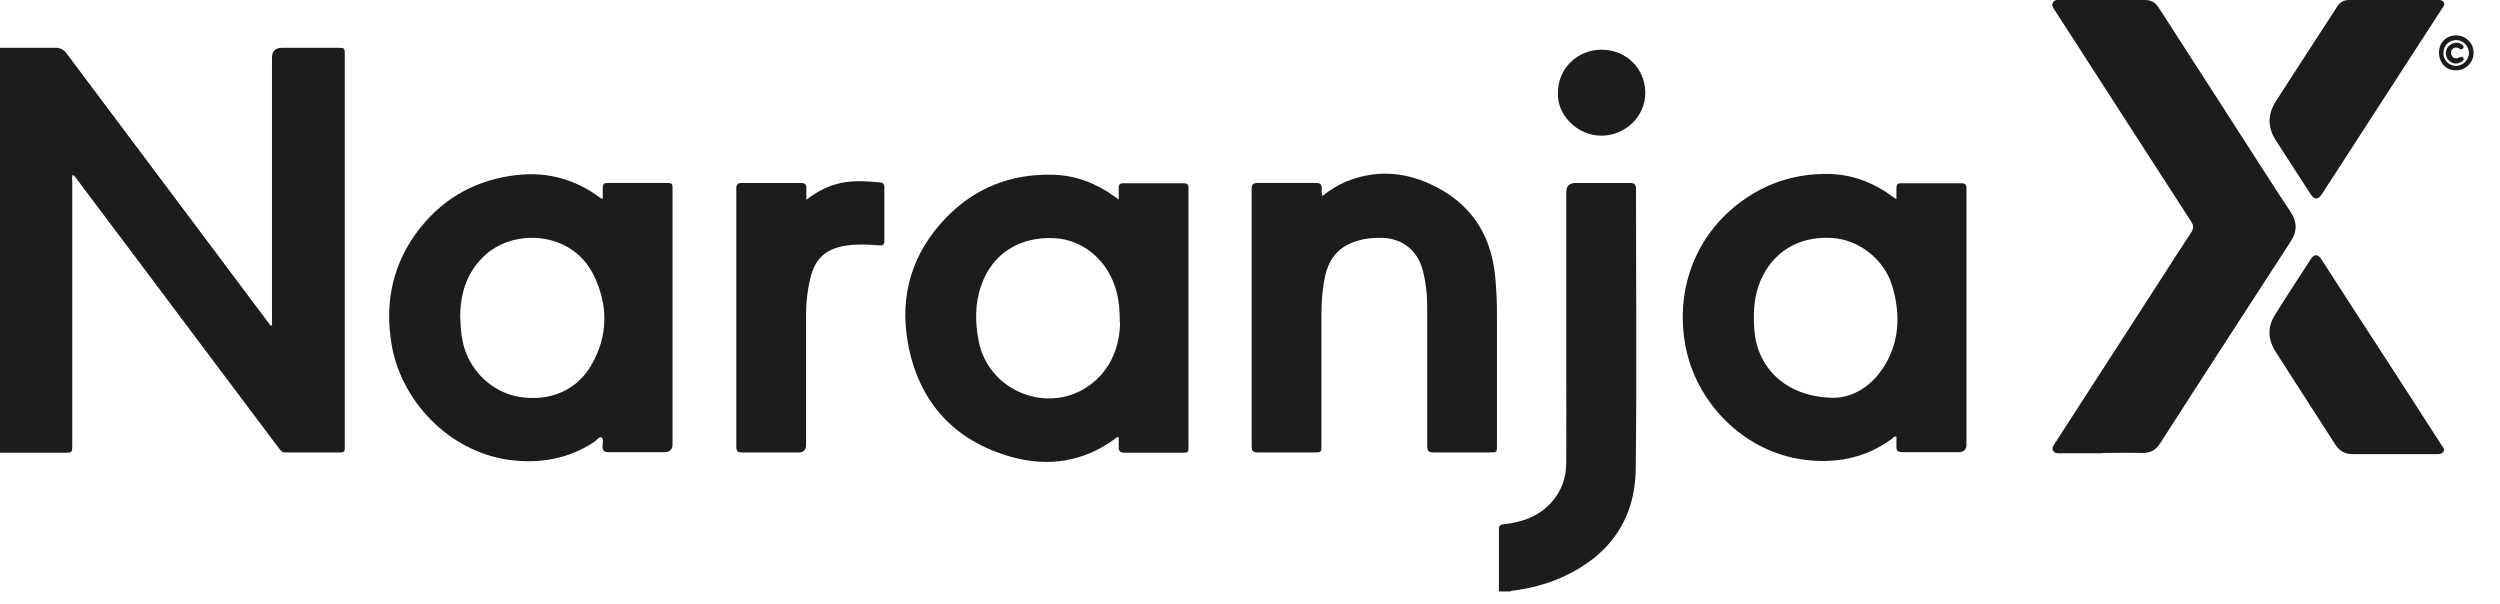 <svg width="91" height="22" viewBox="0 0 91 22" fill="none" xmlns="http://www.w3.org/2000/svg">
<g clip-path="url(#clip0_2165_15927)">
<path d="M0 1.74C0.67 1.74 1.35 1.74 2.02 1.74C2.2 1.74 2.31 1.8 2.42 1.94C4.86 5.2 7.31 8.46 9.75 11.72C9.79 11.77 9.81 11.83 9.88 11.86C9.92 11.79 9.9 11.72 9.9 11.65C9.9 8.51 9.9 5.38 9.9 2.24C9.9 2.19 9.9 2.14 9.9 2.1C9.9 1.86 10.024 1.74 10.27 1.74C10.91 1.74 11.56 1.74 12.2 1.74C12.24 1.74 12.27 1.74 12.31 1.74C12.54 1.74 12.55 1.75 12.55 1.97C12.55 2.16 12.55 2.34 12.55 2.53C12.55 7.06 12.55 11.59 12.55 16.12C12.55 16.19 12.55 16.25 12.55 16.32C12.55 16.42 12.51 16.47 12.4 16.47C11.73 16.47 11.05 16.47 10.38 16.47C10.26 16.47 10.2 16.38 10.14 16.3C9.17 15.01 8.21 13.73 7.24 12.44C5.76 10.47 4.29 8.5 2.81 6.54C2.76 6.48 2.73 6.41 2.65 6.36C2.61 6.44 2.63 6.51 2.63 6.59C2.63 9.79 2.63 12.98 2.63 16.18C2.63 16.48 2.63 16.48 2.33 16.48C1.55 16.48 0.77 16.48 -0.01 16.48V1.74H0Z" fill="#1C1C1C"/>
<path d="M54.56 21.53C54.56 20.77 54.56 20.01 54.56 19.25C54.56 19.11 54.641 19.09 54.761 19.08C55.35 19.01 55.901 18.84 56.34 18.42C56.791 17.99 57.011 17.46 57.011 16.84C57.02 15.63 57.011 14.42 57.011 13.21C57.011 11.14 57.011 9.07 57.011 7C57.011 6.773 57.127 6.66 57.361 6.66C58.011 6.66 58.67 6.66 59.321 6.66C59.49 6.66 59.55 6.71 59.55 6.88C59.55 10.27 59.581 13.67 59.541 17.06C59.52 18.94 58.55 20.26 56.84 21.02C56.281 21.27 55.681 21.42 55.071 21.5C55.031 21.5 55.001 21.52 54.971 21.53H54.571H54.56Z" fill="#1C1C1C"/>
<path d="M69.03 7.27C69.03 7.1 69.03 6.97 69.03 6.84C69.03 6.72 69.07 6.67 69.2 6.67C69.93 6.67 70.66 6.67 71.4 6.67C71.53 6.67 71.58 6.73 71.58 6.85C71.58 6.9 71.58 6.96 71.58 7.01C71.58 10.07 71.58 13.13 71.58 16.18C71.58 16.367 71.483 16.46 71.29 16.46C70.61 16.46 69.93 16.46 69.25 16.46C69.08 16.46 69.02 16.4 69.03 16.24C69.03 16.13 69.03 16.01 69.03 15.9C68.95 15.87 68.91 15.93 68.87 15.97C67.9 16.68 66.82 16.89 65.64 16.73C63.44 16.43 61.73 14.63 61.35 12.59C60.96 10.51 61.74 8.42 63.59 7.19C64.46 6.61 65.43 6.33 66.48 6.33C67.36 6.33 68.16 6.62 68.88 7.15C68.92 7.18 68.96 7.2 69.04 7.26L69.03 7.27ZM66.78 14.48C67.48 14.46 68.23 14.02 68.7 13.13C69.16 12.26 69.15 11.34 68.88 10.42C68.59 9.43 67.66 8.72 66.67 8.66C65.4 8.59 64.51 9.23 64.09 10.2C63.84 10.78 63.81 11.39 63.86 12.02C63.97 13.44 65.07 14.48 66.79 14.48H66.78Z" fill="#1C1C1C"/>
<path d="M21.941 7.229C21.941 7.089 21.941 6.959 21.941 6.829C21.941 6.719 21.981 6.659 22.101 6.659C22.841 6.659 23.591 6.659 24.331 6.659C24.441 6.659 24.481 6.709 24.481 6.809C24.481 6.849 24.481 6.889 24.481 6.939C24.481 10.019 24.481 13.089 24.481 16.169C24.481 16.362 24.381 16.459 24.181 16.459C23.511 16.459 22.831 16.459 22.161 16.459C21.981 16.459 21.931 16.399 21.931 16.229C21.931 16.129 21.981 15.969 21.901 15.929C21.811 15.879 21.721 16.019 21.641 16.079C20.691 16.709 19.641 16.889 18.521 16.739C16.331 16.429 14.591 14.589 14.251 12.519C13.991 10.969 14.311 9.539 15.291 8.299C16.191 7.169 17.381 6.529 18.831 6.369C19.941 6.249 20.941 6.529 21.831 7.189C21.851 7.199 21.871 7.219 21.891 7.229C21.891 7.229 21.901 7.229 21.941 7.229V7.229ZM16.761 11.629C16.761 11.829 16.781 12.129 16.841 12.429C17.051 13.449 17.871 14.259 18.861 14.439C19.991 14.639 20.991 14.219 21.531 13.279C22.141 12.219 22.141 11.099 21.611 10.019C20.811 8.379 18.631 8.299 17.581 9.359C16.971 9.969 16.741 10.709 16.751 11.639L16.761 11.629Z" fill="#1C1C1C"/>
<path d="M40.721 7.27C40.721 7.1 40.721 6.97 40.721 6.84C40.721 6.72 40.761 6.67 40.891 6.67C41.62 6.67 42.35 6.67 43.09 6.67C43.281 6.67 43.261 6.79 43.261 6.91C43.261 8.55 43.261 10.2 43.261 11.84C43.261 13.3 43.261 14.77 43.261 16.23C43.261 16.48 43.261 16.48 43.011 16.48C42.321 16.48 41.63 16.48 40.941 16.48C40.781 16.48 40.711 16.43 40.721 16.26C40.721 16.15 40.721 16.03 40.721 15.92C40.651 15.89 40.62 15.94 40.59 15.97C39.441 16.81 38.16 17.01 36.81 16.63C34.711 16.04 33.441 14.62 33.05 12.5C32.73 10.77 33.2 9.2 34.441 7.92C35.49 6.84 36.8 6.32 38.321 6.36C39.141 6.38 39.88 6.66 40.55 7.14C40.6 7.17 40.651 7.21 40.74 7.28L40.721 7.27ZM40.761 11.75C40.761 11.31 40.73 10.97 40.651 10.65C40.37 9.52 39.461 8.73 38.391 8.67C37.12 8.6 36.12 9.23 35.721 10.38C35.48 11.05 35.49 11.75 35.63 12.44C36.001 14.27 38.2 15.12 39.691 14C40.461 13.42 40.751 12.59 40.77 11.76L40.761 11.75Z" fill="#1C1C1C"/>
<path d="M76.531 16.5C76.011 16.5 75.501 16.5 74.981 16.5C74.881 16.5 74.781 16.5 74.731 16.399C74.681 16.299 74.741 16.23 74.791 16.149C76.131 14.069 77.481 11.989 78.821 9.909C79.131 9.429 79.441 8.939 79.761 8.459C79.851 8.319 79.851 8.209 79.761 8.069C79.171 7.159 78.581 6.249 77.991 5.329C76.921 3.679 75.861 2.019 74.791 0.369C74.741 0.289 74.661 0.199 74.731 0.089C74.791 -0.021 74.901 -0.001 75.001 -0.001C76.021 -0.001 77.041 -0.001 78.061 -0.001C78.291 -0.001 78.451 0.079 78.571 0.269C79.851 2.259 81.131 4.249 82.411 6.229C82.731 6.729 83.051 7.229 83.381 7.719C83.621 8.079 83.621 8.429 83.381 8.789C81.801 11.229 80.211 13.669 78.641 16.119C78.471 16.39 78.261 16.5 77.951 16.489C77.481 16.47 77.001 16.489 76.531 16.489V16.5Z" fill="#1C1C1C"/>
<path d="M48.141 7.129C48.41 6.919 48.691 6.739 49.001 6.609C50.031 6.189 51.06 6.239 52.06 6.699C53.48 7.349 54.261 8.469 54.42 10.019C54.471 10.519 54.49 11.009 54.49 11.509C54.49 13.079 54.49 14.639 54.49 16.209C54.49 16.469 54.49 16.469 54.23 16.469C53.55 16.469 52.861 16.469 52.181 16.469C52.011 16.469 51.95 16.419 51.95 16.239C51.95 14.549 51.95 12.859 51.95 11.169C51.95 10.699 51.901 10.239 51.77 9.779C51.581 9.109 51.031 8.679 50.331 8.659C50.1 8.659 49.861 8.659 49.63 8.709C48.74 8.909 48.321 9.369 48.181 10.339C48.12 10.719 48.1 11.099 48.1 11.489C48.1 13.059 48.1 14.629 48.1 16.199C48.1 16.469 48.1 16.469 47.831 16.469C47.151 16.469 46.461 16.469 45.781 16.469C45.62 16.469 45.56 16.419 45.56 16.249C45.56 13.129 45.56 9.999 45.56 6.879C45.56 6.719 45.611 6.659 45.781 6.659C46.48 6.659 47.191 6.659 47.891 6.659C48.05 6.659 48.12 6.709 48.111 6.879C48.111 6.959 48.09 7.049 48.141 7.139V7.129Z" fill="#1C1C1C"/>
<path d="M29.341 7.28C29.691 7.01 30.031 6.82 30.411 6.71C30.951 6.55 31.491 6.59 32.041 6.64C32.151 6.65 32.191 6.71 32.191 6.82C32.191 7.47 32.191 8.13 32.191 8.78C32.191 8.93 32.111 8.94 31.991 8.93C31.591 8.9 31.191 8.88 30.791 8.94C30.051 9.06 29.661 9.41 29.491 10.15C29.391 10.57 29.341 11 29.341 11.43C29.341 13.02 29.341 14.61 29.341 16.2C29.341 16.38 29.251 16.47 29.071 16.47C28.391 16.47 27.701 16.47 27.021 16.47C26.861 16.47 26.801 16.43 26.801 16.26C26.801 13.13 26.801 10 26.801 6.87C26.801 6.71 26.851 6.66 27.011 6.66C27.721 6.66 28.431 6.66 29.141 6.66C29.301 6.66 29.361 6.71 29.351 6.87C29.351 6.99 29.351 7.11 29.351 7.28H29.341Z" fill="#1C1C1C"/>
<path d="M87.12 16.53C86.63 16.53 86.14 16.53 85.64 16.53C85.36 16.53 85.17 16.43 85.01 16.19C84.29 15.06 83.55 13.93 82.83 12.8C82.55 12.36 82.53 11.9 82.81 11.46C83.24 10.77 83.68 10.1 84.12 9.42C84.24 9.24 84.38 9.25 84.5 9.44C85.28 10.65 86.06 11.86 86.85 13.07C87.52 14.11 88.2 15.15 88.87 16.2C88.92 16.27 89 16.34 88.94 16.44C88.88 16.54 88.78 16.53 88.68 16.53C88.16 16.53 87.64 16.53 87.11 16.53H87.12Z" fill="#1C1C1C"/>
<path d="M87.101 0C87.641 0 88.181 0 88.721 0C88.801 0 88.891 -0.01 88.951 0.08C89.001 0.17 88.941 0.24 88.891 0.31C87.431 2.56 85.981 4.81 84.521 7.06C84.371 7.28 84.251 7.29 84.101 7.06C83.681 6.41 83.261 5.76 82.841 5.11C82.531 4.63 82.541 4.15 82.851 3.67C83.591 2.52 84.341 1.37 85.081 0.23C85.181 0.07 85.321 0 85.521 0C86.051 0 86.581 0 87.111 0H87.101Z" fill="#1C1C1C"/>
<path d="M56.709 3.369C56.709 2.499 57.409 1.809 58.299 1.809C59.199 1.809 59.889 2.499 59.889 3.389C59.889 4.239 59.159 4.939 58.289 4.939C57.399 4.939 56.659 4.159 56.709 3.369V3.369Z" fill="#1C1C1C"/>
<path d="M88.779 1.919C88.779 1.549 89.039 1.289 89.399 1.289C89.759 1.289 90.039 1.569 90.039 1.919C90.039 2.279 89.749 2.569 89.379 2.559C89.029 2.559 88.779 2.279 88.779 1.909V1.919ZM88.939 1.939C88.939 2.189 89.149 2.399 89.399 2.399C89.649 2.399 89.869 2.179 89.869 1.929C89.869 1.679 89.659 1.459 89.399 1.459C89.139 1.459 88.939 1.669 88.939 1.939Z" fill="#1C1C1C"/>
<path d="M89.029 1.959C89.029 1.779 89.109 1.669 89.239 1.599C89.359 1.539 89.479 1.539 89.599 1.609C89.649 1.639 89.709 1.679 89.659 1.749C89.619 1.809 89.579 1.809 89.519 1.769C89.429 1.709 89.329 1.719 89.259 1.799C89.199 1.879 89.199 1.969 89.259 2.049C89.329 2.139 89.419 2.139 89.519 2.089C89.579 2.059 89.639 2.049 89.669 2.119C89.699 2.189 89.649 2.219 89.599 2.249C89.479 2.319 89.349 2.339 89.229 2.269C89.099 2.199 89.039 2.079 89.029 1.959V1.959Z" fill="#1C1C1C"/>
</g>
<defs>
<clipPath id="clip0_2165_15927">
<rect width="90.04" height="21.53" fill="white"/>
</clipPath>
</defs>
</svg>
